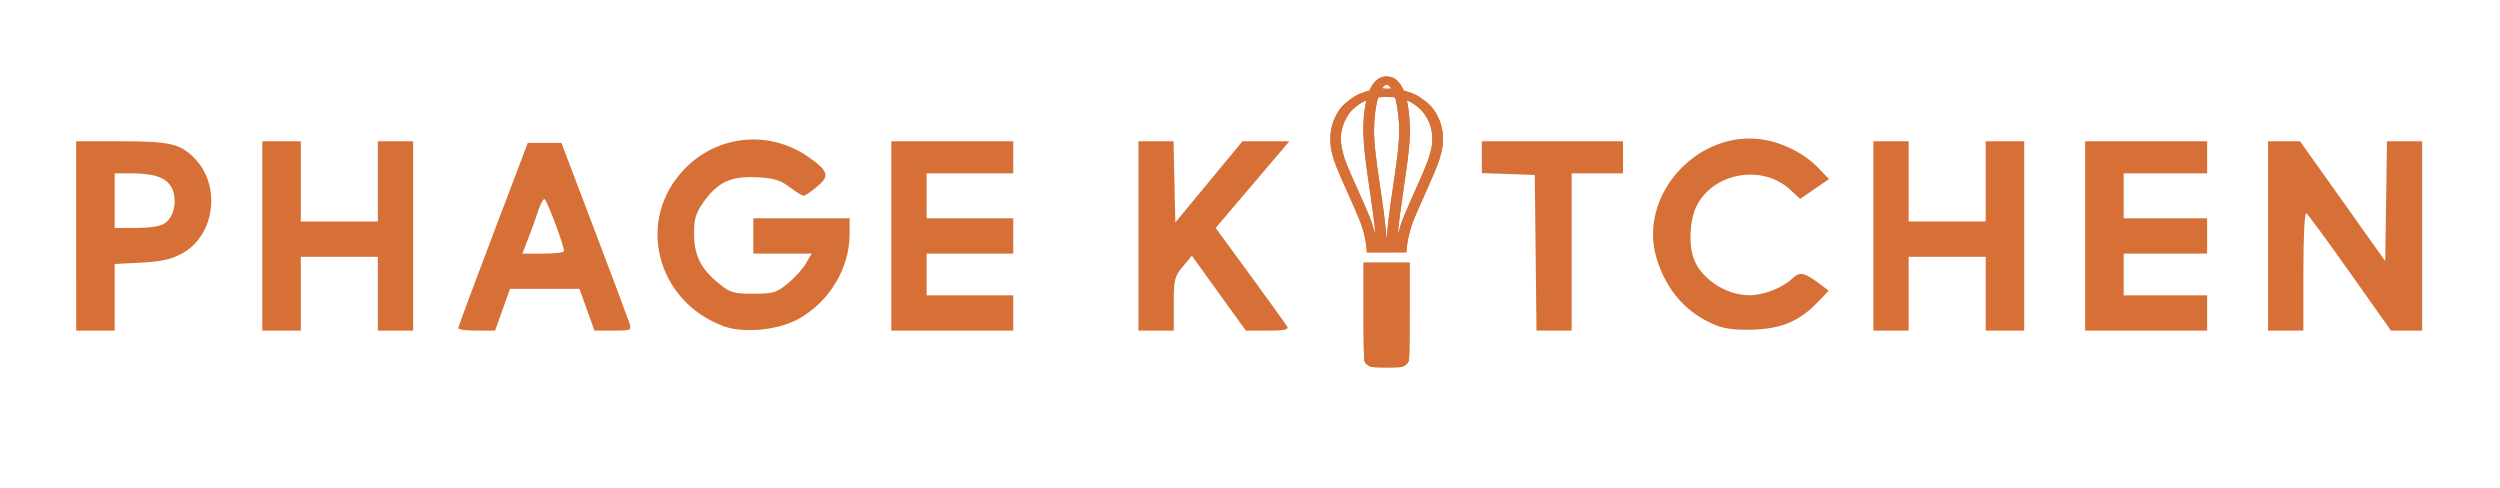 <?xml version="1.0" encoding="UTF-8" standalone="no"?>
<!-- Created with Inkscape (http://www.inkscape.org/) -->

<svg
   xmlns:dc="http://purl.org/dc/elements/1.1/"
   xmlns:cc="http://creativecommons.org/ns#"
   xmlns:rdf="http://www.w3.org/1999/02/22-rdf-syntax-ns#"
   xmlns:svg="http://www.w3.org/2000/svg"
   xmlns="http://www.w3.org/2000/svg"
   xmlns:sodipodi="http://sodipodi.sourceforge.net/DTD/sodipodi-0.dtd"
   xmlns:inkscape="http://www.inkscape.org/namespaces/inkscape"
   version="1.1"
   id="svg2"
   width="779"
   height="152"
   viewBox="0 0 779 152"
   sodipodi:docname="PK_logo.svg"
   inkscape:version="0.92.2 5c3e80d, 2017-08-06">
  <defs
     id="defs6" />
  <sodipodi:namedview
     pagecolor="#ffffff"
     bordercolor="#666666"
     borderopacity="1"
     objecttolerance="10"
     gridtolerance="10"
     guidetolerance="10"
     inkscape:pageopacity="0"
     inkscape:pageshadow="2"
     inkscape:window-width="1758"
     inkscape:window-height="750"
     id="namedview4"
     showgrid="true"
     inkscape:zoom="4.1827318"
     inkscape:cx="443.85821"
     inkscape:cy="76.513607"
     inkscape:window-x="51"
     inkscape:window-y="367"
     inkscape:window-maximized="0"
     inkscape:current-layer="svg2"
     inkscape:pagecheckerboard="true">
    <inkscape:grid
       type="xygrid"
       id="grid4918" />
  </sodipodi:namedview>
  <path
     inkscape:connector-curvature="0"
     id="path72"
     d="m 23.736,73.518 v -29.5 h 14.032 c 15.394,0 18.628,0.786 23.154,5.627 8.036,8.594 5.882,23.826 -4.145,29.313 -3.406,1.864 -6.417,2.543 -12.75,2.875 l -8.291,0.435 v 10.375 10.375 h -6 -6 z m 27.698,-4.001 c 2.755,-1.93 3.826,-6.818 2.301,-10.5 -1.438,-3.472 -5.301,-4.999 -12.649,-4.999 h -5.351 v 8.5 8.5 h 6.777 c 4.408,0 7.527,-0.525 8.921,-1.501 z m 30.302,4.001 v -29.5 h 6 6 v 12.5 12.5 h 12 12 v -12.5 -12.5 h 5.5 5.5 v 29.5 29.5 h -5.5 -5.5 v -11.5 -11.5 h -12 -12 v 11.5 11.5 h -6 -6 z m 61.039,28.75 c 0.022,-0.412 4.91,-13.575 10.863,-29.25 l 10.824,-28.5 h 5.235 5.235 l 10.258,27 c 5.642,14.85 10.578,28.012 10.97,29.25 0.683,2.157 0.472,2.25 -5.114,2.25 h -5.826 l -2.331,-6.5 -2.331,-6.5 h -10.82 -10.82 l -2.331,6.5 -2.331,6.5 h -5.759 c -3.167,0 -5.741,-0.338 -5.72,-0.75 z m 32.972,-24 c 0.027,-1.747 -5.423,-16.25 -6.107,-16.25 -0.412,0 -1.296,1.688 -1.964,3.75 -0.668,2.062 -2.046,5.888 -3.063,8.5 l -1.848,4.75 h 6.485 c 3.567,0 6.491,-0.338 6.497,-0.75 z m 49.691,23.368 c -21.111,-7.868 -27.389,-33.278 -12.11,-49.011 10.486,-10.797 26.778,-12.211 39.06,-3.391 5.796,4.163 6.156,5.664 2.154,8.985 -1.819,1.509 -3.674,2.756 -4.123,2.771 -0.449,0.015 -2.425,-1.199 -4.39,-2.698 -2.889,-2.203 -4.839,-2.789 -10.183,-3.059 -8.058,-0.407 -12.214,1.522 -16.594,7.7 -2.469,3.484 -2.983,5.19 -2.983,9.905 0,6.726 2.138,10.989 7.809,15.573 3.458,2.795 4.525,3.106 10.657,3.106 6.132,0 7.199,-0.311 10.657,-3.106 2.114,-1.708 4.672,-4.521 5.685,-6.25 l 1.842,-3.144 h -9.092 -9.092 v -5.5 -5.5 h 15 15 v 4.962 c 0,10.66 -6.411,21.222 -16.074,26.481 -6.38,3.472 -17.058,4.472 -23.223,2.175 z m 52.297,-28.118 v -29.5 h 19 19 v 5 5 h -13.5 -13.5 v 7 7 h 13.5 13.5 v 5.5 5.5 h -13.5 -13.5 v 6.5 6.5 h 13.5 13.5 v 5.5 5.5 h -19 -19 z m 77,0 v -29.5 h 5.47 5.47 l 0.28,12.648 0.28,12.648 10.46,-12.648 10.46,-12.648 h 7.308 7.308 l -11.483,13.504 -11.483,13.504 10.783,14.746 c 5.931,8.111 11.117,15.309 11.525,15.996 0.564,0.95 -0.894,1.25 -6.085,1.25 h -6.827 l -8.411,-11.666 -8.411,-11.666 -2.82,3.378 c -2.595,3.109 -2.82,4.04 -2.82,11.666 v 8.288 h -5.5 -5.5 z m 123.768,5.25 -0.268,-24.25 -8.25,-0.29 -8.25,-0.29 v -4.96 -4.96 h 22 22 v 5 5 h -8 -8 v 24.5 24.5 h -5.482 -5.482 z m 56.93,22.866 c -9.599,-3.575 -16.286,-10.998 -19.337,-21.463 -5.443,-18.67 11.69,-38.696 31.565,-36.894 6.769,0.614 14.264,4.196 18.914,9.041 l 3.34,3.479 -4.499,3.096 -4.499,3.096 -3.043,-2.842 c -8.602,-8.035 -23.867,-5.462 -29.161,4.915 -2.19,4.293 -2.619,12.131 -0.911,16.641 2.358,6.225 10.021,11.251 17.216,11.293 4.463,0.026 10.286,-2.224 13.451,-5.197 2.427,-2.28 3.756,-1.979 9.069,2.057 l 2.302,1.748 -3.608,3.715 c -5.545,5.71 -10.814,7.974 -19.495,8.38 -4.827,0.226 -8.855,-0.154 -11.302,-1.066 z m 48.302,-28.116 v -29.5 h 5.5 5.5 v 12.5 12.5 h 12 12 v -12.5 -12.5 h 6 6 v 29.5 29.5 h -6 -6 v -11.5 -11.5 h -12 -12 v 11.5 11.5 h -5.5 -5.5 z m 66,0 v -29.5 h 19 19 v 5 5 h -13 -13 v 7 7 h 13 13 v 5.5 5.5 h -13 -13 v 6.5 6.5 h 13 13 v 5.5 5.5 h -19 -19 z m 57,0 v -29.5 h 4.977 4.977 l 13.273,18.671 13.273,18.671 0.272,-18.671 0.272,-18.671 h 5.478 5.478 v 29.5 29.5 h -4.858 -4.858 L 732.298,85.027 c -6.997,-9.895 -13.136,-18.246 -13.642,-18.559 -0.547,-0.338 -0.92,6.953 -0.92,17.991 v 18.559 h -5.5 -5.5 z"
     style="display:inline;fill:#d77036" />
  <path
     style="opacity:0;fill:#d77036;fill-opacity:1;stroke-width:0.956"
     d="m 425.118,131.519 c -0.825,-0.825 -1.148,-7.268 -1.148,-22.952 V 86.764 h 7.651 7.651 v 20.498 c 0,11.274 -0.42,21.602 -0.933,22.951 -0.854,2.246 -1.404,2.453 -6.503,2.453 -3.064,0 -6.087,-0.516 -6.718,-1.148 z"
     id="path3904"
     inkscape:connector-curvature="0" />
  <path
     style="opacity:0;fill:#d77036;fill-opacity:1;stroke-width:0.956"
     d="m 425.118,131.519 c -0.825,-0.825 -1.148,-7.268 -1.148,-22.952 V 86.764 h 7.651 7.651 v 20.498 c 0,11.274 -0.42,21.602 -0.933,22.951 -0.854,2.246 -1.404,2.453 -6.503,2.453 -3.064,0 -6.087,-0.516 -6.718,-1.148 z"
     id="path3906"
     inkscape:connector-curvature="0" />
  <path
     style="opacity:0;fill:#d77036;fill-opacity:1;stroke-width:0.956"
     d="m 425.118,131.519 c -0.825,-0.825 -1.148,-7.268 -1.148,-22.952 V 86.764 h 7.651 7.651 v 20.498 c 0,11.274 -0.42,21.602 -0.933,22.951 -0.854,2.246 -1.404,2.453 -6.503,2.453 -3.064,0 -6.087,-0.516 -6.718,-1.148 z"
     id="path4713"
     inkscape:connector-curvature="0" />
  <path
     style="opacity:0;fill:#d77036;fill-opacity:1;stroke-width:0.956"
     d="m 438.27,7.862 c 0.34,2.889 2.984,12.321 5.876,20.96 2.892,8.639 5.519,18.216 5.837,21.284 1.047,10.101 -2.891,19.073 -10.167,23.162 -2.097,1.178 -3.812,2.694 -3.812,3.368 0,1.692 -3.152,4.39 -5.128,4.39 -0.897,0 -2.519,-1.506 -3.605,-3.347 -1.086,-1.841 -2.348,-3.347 -2.803,-3.347 -1.72,0 -7.782,-6.188 -9.747,-9.951 -1.567,-3 -2.041,-5.593 -2.026,-11.088 0.016,-6.149 0.804,-9.535 5.523,-23.724 3.028,-9.104 5.746,-18.894 6.042,-21.756 l 0.537,-5.204 h 6.429 6.429 z m -8.005,5.171 c 0,1.99 -0.857,11.324 -1.904,20.743 -1.968,17.702 -2.301,27.732 -1.138,34.34 0.625,3.553 0.918,3.846 4.115,4.114 3.311,0.278 3.465,0.151 4.043,-3.347 1.089,-6.59 0.629,-19.647 -1.291,-36.629 -1.04,-9.205 -1.897,-18.375 -1.902,-20.378 -0.006,-2.183 -0.394,-3.406 -0.967,-3.052 -0.526,0.325 -0.956,2.219 -0.956,4.208 z m 6.747,21.401 c 1.335,12.289 1.925,22.373 1.621,27.699 -0.263,4.606 -0.16,8.374 0.228,8.374 1.613,0 5.765,-5.239 7.266,-9.17 2.478,-6.488 1.392,-13.824 -4.761,-32.157 -2.95,-8.792 -5.429,-16.753 -5.507,-17.692 -0.079,-0.939 -0.324,-0.508 -0.545,0.957 -0.221,1.465 0.543,11.36 1.697,21.988 z m -16.015,-4.57 c -2.89,8.942 -5.477,18.409 -5.749,21.039 -0.708,6.852 1.106,12.441 5.545,17.082 l 3.784,3.957 -0.575,-9.085 c -0.366,-5.795 -0.018,-14.107 0.961,-22.952 1.65,-14.896 2.716,-31.341 1.829,-28.211 -0.298,1.052 -2.907,9.228 -5.796,18.17 z m 8.551,46.62 c 0.219,0.657 0.972,1.195 1.674,1.195 0.701,0 1.454,-0.538 1.674,-1.195 0.237,-0.711 -0.441,-1.195 -1.674,-1.195 -1.233,0 -1.911,0.484 -1.674,1.195 z"
     id="path4715"
     inkscape:connector-curvature="0" />
  <g
     id="g10"
     transform="matrix(0.124,0,0,0.095,368.046,21.631)">
    <g
       id="g8"
       transform="matrix(0.1,0,0,-0.1,0,512)">
      <path
         inkscape:connector-curvature="0"
         style="opacity:1;fill:#d77036;fill-opacity:1;stroke-width:0.729"
         id="path4"
         d="m 5716.725,-4451.679 c 18.764,56.29 23.712,438.674 23.712,1653.765 l -0.052,1580.722 h -578.885 -576.926 v -1590.568 c 1.031,-1226.02 5.928,-1604.434 25.671,-1653.766 28.661,-78.044 88.92,-142.221 160.057,-171.913 70.105,-28.661 695.487,-31.65 773.531,-2.99 80.982,29.64 143.252,95.828 172.892,184.748 z" />
      <path
         inkscape:connector-curvature="0"
         style="opacity:1;fill:#d77036;fill-opacity:1;stroke-width:0.729"
         id="path6"
         d="m 5665.331,-776.559 c 8.866,184.748 62.27,520.636 117.581,743.89 53.352,213.358 146.242,497.903 469.242,1435.46 170.933,498.882 228.255,696.518 284.545,987.971 101.756,526.512 20.774,1058.024 -223.255,1464.12 -51.394,86.962 -93.817,137.324 -208.409,251.915 -154.129,156.088 -251.967,220.316 -427.798,287.483 l -82.993,31.651 -30.619,81.961 c -75.054,191.656 -176.861,321.093 -286.504,361.559 -210.419,78.043 -396.199,-52.374 -515.687,-361.559 l -30.62,-81.961 -82.992,-31.651 c -174.851,-66.187 -273.669,-133.354 -422.849,-282.535 -79.023,-79.023 -158.046,-167.943 -184.748,-210.419 -195.625,-308.206 -290.422,-659.918 -291.453,-1073.85 0,-371.455 69.178,-681.672 314.186,-1394.943 445.582,-1297.156 486.047,-1432.47 549.296,-1796.038 17.784,-98.818 37.579,-256.864 43.455,-349.754 l 11.856,-167.944 h 495.893 l 496.923,1.031 z m -217.327,547.337 c 28.661,384.343 73.095,827.862 139.283,1407.778 135.314,1174.626 172.944,1676.498 159.077,2107.286 -8.866,253.926 -35.517,580.895 -59.28,713.322 -7.887,49.435 -12.835,91.91 -8.918,95.828 13.815,13.815 148.149,-84.951 239.08,-175.882 C 6223.494,3612.864 6366.746,3096.197 6292.672,2563.654 6256.124,2307.821 6183.029,2037.09 6019.003,1556.971 5569.503,238.062 5529.038,110.584 5471.717,-187.777 c -20.774,-107.684 -29.64,-122.53 -23.712,-41.445 z m -300.319,-5.98 c -22.784,362.589 -58.301,728.117 -143.304,1463.141 -123.458,1071.942 -159.026,1516.493 -157.067,1935.373 2.01,331.918 34.589,698.425 84.951,946.423 l 19.743,92.837 70.157,8.918 c 79.023,9.846 335.887,1.959 347.743,-9.897 29.64,-29.64 87.941,-493.006 103.715,-830.852 21.702,-460.376 -12.835,-935.546 -153.149,-2142.802 C 5246.4,592.713 5191.089,11.818 5175.264,-276.697 c -4.846,-93.817 -9.794,-169.902 -10.825,-172.892 -1.959,-1.959 -9.846,94.9 -16.753,214.388 z m -309.237,125.52 c -58.249,255.885 -121.499,467.283 -267.741,894.05 -335.939,974.104 -416.921,1221.071 -465.325,1417.624 -125.468,518.677 -123.458,846.677 8.918,1229.989 71.136,205.471 157.067,348.723 289.442,481.098 93.869,95.828 229.234,195.625 243.049,181.81 2.99,-4.949 -2.99,-68.147 -14.794,-141.293 -85.003,-553.266 -70.157,-1210.195 52.373,-2292.962 C 4808.808,558.124 4839.428,266.671 4861.181,1.92 c 10.877,-153.149 19.743,-280.576 17.784,-282.535 -0.98,-0.979 -19.794,75.054 -40.517,170.933 z m 217.378,4613.605 c 6.907,36.599 75.106,114.591 101.756,117.529 32.63,2.939 73.095,-35.568 100.776,-92.837 l 20.722,-40.517 -113.612,-1.031 c -68.147,1.031 -111.653,7.01 -109.643,16.856 z" />
      <path
         d="m 5716.725,-4451.679 c 18.764,56.29 23.712,438.674 23.712,1653.765 l -0.052,1580.722 h -578.885 -576.926 v -1590.568 c 1.031,-1226.02 5.928,-1604.434 25.671,-1653.766 28.661,-78.044 88.92,-142.221 160.057,-171.913 70.105,-28.661 695.487,-31.65 773.531,-2.99 80.982,29.64 143.252,95.828 172.892,184.748 z"
         id="path4590"
         style="opacity:1;fill:#d77036;fill-opacity:1;stroke-width:0.729"
         inkscape:connector-curvature="0" />
      <path
         d="m 5665.331,-776.559 c 8.866,184.748 62.27,520.636 117.581,743.89 53.352,213.358 146.242,497.903 469.242,1435.46 170.933,498.882 228.255,696.518 284.545,987.971 101.756,526.512 20.774,1058.024 -223.255,1464.12 -51.394,86.962 -93.817,137.324 -208.409,251.915 -154.129,156.088 -251.967,220.316 -427.798,287.483 l -82.993,31.651 -30.619,81.961 c -75.054,191.656 -176.861,321.093 -286.504,361.559 -210.419,78.043 -396.199,-52.374 -515.687,-361.559 l -30.62,-81.961 -82.992,-31.651 c -174.851,-66.187 -273.669,-133.354 -422.849,-282.535 -79.023,-79.023 -158.046,-167.943 -184.748,-210.419 -195.625,-308.206 -290.422,-659.918 -291.453,-1073.85 0,-371.455 69.178,-681.672 314.186,-1394.943 445.582,-1297.156 486.047,-1432.47 549.296,-1796.038 17.784,-98.818 37.579,-256.864 43.455,-349.754 l 11.856,-167.944 h 495.893 l 496.923,1.031 z m -217.327,547.337 c 28.661,384.343 73.095,827.862 139.283,1407.778 135.314,1174.626 172.944,1676.498 159.077,2107.286 -8.866,253.926 -35.517,580.895 -59.28,713.322 -7.887,49.435 -12.835,91.91 -8.918,95.828 13.815,13.815 148.149,-84.951 239.08,-175.882 C 6223.494,3612.864 6366.746,3096.197 6292.672,2563.654 6256.124,2307.821 6183.029,2037.09 6019.003,1556.971 5569.503,238.062 5529.038,110.584 5471.717,-187.777 c -20.774,-107.684 -29.64,-122.53 -23.712,-41.445 z m -300.319,-5.98 c -22.784,362.589 -58.301,728.117 -143.304,1463.141 -123.458,1071.942 -159.026,1516.493 -157.067,1935.373 2.01,331.918 34.589,698.425 84.951,946.423 l 19.743,92.837 70.157,8.918 c 79.023,9.846 335.887,1.959 347.743,-9.897 29.64,-29.64 87.941,-493.006 103.715,-830.852 21.702,-460.376 -12.835,-935.546 -153.149,-2142.802 C 5246.4,592.713 5191.089,11.818 5175.264,-276.697 c -4.846,-93.817 -9.794,-169.902 -10.825,-172.892 -1.959,-1.959 -9.846,94.9 -16.753,214.388 z m -309.237,125.52 c -58.249,255.885 -121.499,467.283 -267.741,894.05 -335.939,974.104 -416.921,1221.071 -465.325,1417.624 -125.468,518.677 -123.458,846.677 8.918,1229.989 71.136,205.471 157.067,348.723 289.442,481.098 93.869,95.828 229.234,195.625 243.049,181.81 2.99,-4.949 -2.99,-68.147 -14.794,-141.293 -85.003,-553.266 -70.157,-1210.195 52.373,-2292.962 C 4808.808,558.124 4839.428,266.671 4861.181,1.92 c 10.877,-153.149 19.743,-280.576 17.784,-282.535 -0.98,-0.979 -19.794,75.054 -40.517,170.933 z m 217.378,4613.605 c 6.907,36.599 75.106,114.591 101.756,117.529 32.63,2.939 73.095,-35.568 100.776,-92.837 l 20.722,-40.517 -113.612,-1.031 c -68.147,1.031 -111.653,7.01 -109.643,16.856 z"
         id="path4592"
         style="opacity:1;fill:#d77036;fill-opacity:1;stroke-width:0.729"
         inkscape:connector-curvature="0" />
    </g>
  </g>
</svg>
